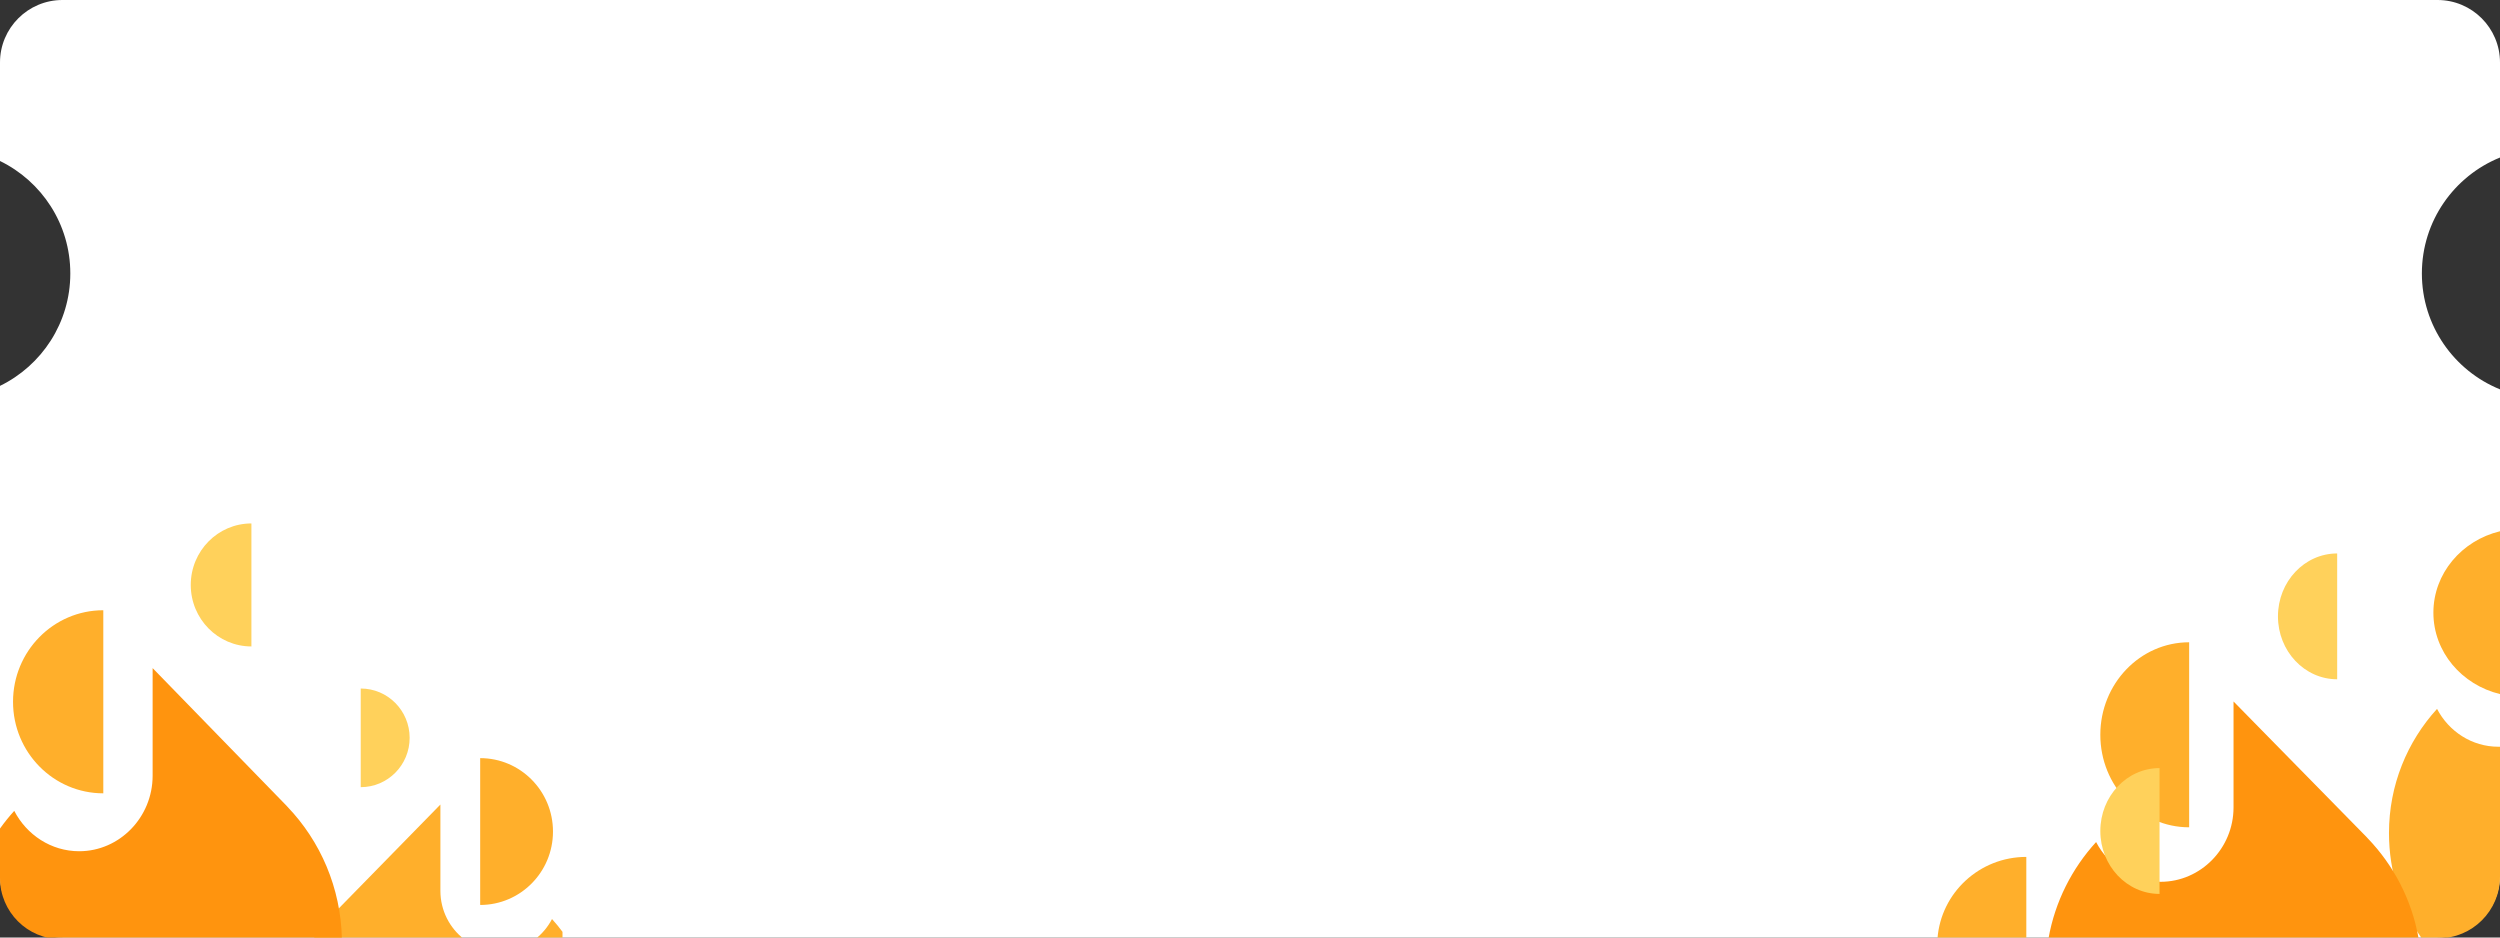 <?xml version="1.0" encoding="UTF-8"?><svg width="320px" height="120px" viewBox="0 0 320 120" version="1.1" xmlns="http://www.w3.org/2000/svg" xmlns:xlink="http://www.w3.org/1999/xlink"><rect x="0" y="0" width="320" height="120" fill="#333333" stroke="none"/><title>coupon shape</title><desc>Created with Sketch.</desc><defs/><g id="Page-1" stroke="none" stroke-width="1" fill="none" fill-rule="evenodd"><g id="coupon-shape"><g id="Group-4"><path d="M0,20.608 L0,8 C-5.41083001e-16,3.582 3.582,8.11624501e-16 8,0 L312,0 C316.418,-8.11624501e-16 320,3.582 320,8 L320,20.163 C314.136,22.537 310,28.285 310,35 C310,41.715 314.136,47.463 320,49.837 L320,112 C320,116.418 316.418,120 312,120 L8,120 C3.582,120 5.41083001e-16,116.418 0,112 L0,49.392 C5.328,46.795 9,41.326 9,35 C9,28.674 5.328,23.205 1.10964491e-06,20.608 L0,20.608 Z" id="Mask" fill="#FFFFFF"/><g id="Group" transform="translate(0, 67)"><path d="M59.402,53.217 C57.564,51.799 56.371,49.549 56.371,47.029 L56.371,35.982 C56.371,35.982 42.547,50.109 42.54,50.119 L42.439,50.231 C41.56,51.145 40.766,52.145 40.07,53.217 L59.402,53.217 L59.402,53.217 Z" id="Combined-Shape" fill="#FFAF2B"/><path d="M68.501,53.217 C69.391,52.53 70.13,51.649 70.656,50.636 C71.131,51.158 71.58,51.705 72,52.276 L72,53.217 L68.501,53.217 Z" id="Path" fill="#FFAF2B"/><path d="M70.781,30.041 C65.635,30.041 61.462,34.248 61.462,39.438 C61.462,44.628 65.635,48.835 70.781,48.835 L70.781,30.041 Z" id="Oval-6" fill="#FFAF2B" transform="translate(66.122, 39.438) scale(-1, 1) translate(-66.122, -39.438)"/><path d="M52.435,21.13 C48.977,21.13 46.174,23.957 46.174,27.444 C46.174,30.931 48.977,33.757 52.435,33.757 L52.435,21.13 Z" id="Oval-6" fill="#FFD15B" transform="translate(49.304, 27.444) scale(-1, 1) translate(-49.304, -27.444)"/><path d="M7.826,53.217 L43.765,53.217 C43.633,46.623 41,40.666 36.812,36.286 L36.687,36.146 C36.678,36.134 19.536,18.519 19.536,18.519 L19.536,32.293 C19.536,37.607 15.306,41.958 10.134,41.958 C6.54,41.958 3.405,39.854 1.824,36.791 C1.174,37.507 0.565,38.262 -3.55271368e-15,39.052 L-3.55271368e-15,45.391 C-3.02339335e-15,49.714 3.504,53.217 7.826,53.217 L7.826,53.217 Z" id="Combined-Shape" fill="#FF940E"/><path d="M13.223,11.111 C6.841,11.111 1.668,16.357 1.668,22.828 C1.668,29.3 6.841,34.546 13.223,34.546 L13.223,11.111 Z" id="Oval-6" fill="#FFAF2B"/><path d="M32.181,0 C27.893,0 24.417,3.525 24.417,7.872 C24.417,12.22 27.893,15.745 32.181,15.745 L32.181,0 Z" id="Oval-6" fill="#FFD15B"/></g><g id="Group" transform="translate(248, 68)"><path d="M72,44.221 L72,27.579 C71.928,27.581 71.856,27.582 71.784,27.582 C68.393,27.582 65.434,25.609 63.942,22.737 C60.138,26.907 57.789,32.481 57.789,38.63 C57.789,43.649 59.34,48.298 61.978,52.105 L64.105,52.105 C68.465,52.105 72,48.575 72,44.221 Z" id="Combined-Shape" fill="#FFAF2B"/><path d="M72,20.842 C67.099,19.658 63.474,15.441 63.474,10.421 C63.474,5.401 67.099,1.184 72,0 L72,20.842 L72,20.842 Z" id="Combined-Shape" fill="#FFAF2B"/><path d="M61.579,52.105 C60.703,47.157 58.368,42.726 55.05,39.285 L54.926,39.147 C54.917,39.135 37.892,21.789 37.892,21.789 L37.892,35.353 C37.892,40.586 33.691,44.871 28.554,44.871 C24.985,44.871 21.872,42.799 20.301,39.782 C17.223,43.15 15.05,47.389 14.211,52.105 L61.579,52.105 L61.579,52.105 Z" id="Combined-Shape" fill="#FF940E"/><path d="M32.211,14.211 C25.932,14.211 20.842,19.512 20.842,26.053 C20.842,32.593 25.932,37.895 32.211,37.895 L32.211,14.211 Z" id="Oval-6" fill="#FFAF2B"/><path d="M51.158,2.842 C46.972,2.842 43.579,6.447 43.579,10.895 C43.579,15.342 46.972,18.947 51.158,18.947 L51.158,2.842 Z" id="Oval-6" fill="#FFD15B"/><path d="M11.368,52.105 L11.368,41.684 C5.371,41.684 0.454,46.275 0,52.105 L11.368,52.105 L11.368,52.105 Z" id="Combined-Shape" fill="#FFAF2B"/><path d="M28.421,30.316 C24.235,30.316 20.842,33.921 20.842,38.368 C20.842,42.816 24.235,46.421 28.421,46.421 L28.421,30.316 Z" id="Oval-6" fill="#FFD15B"/></g></g></g></g></svg>